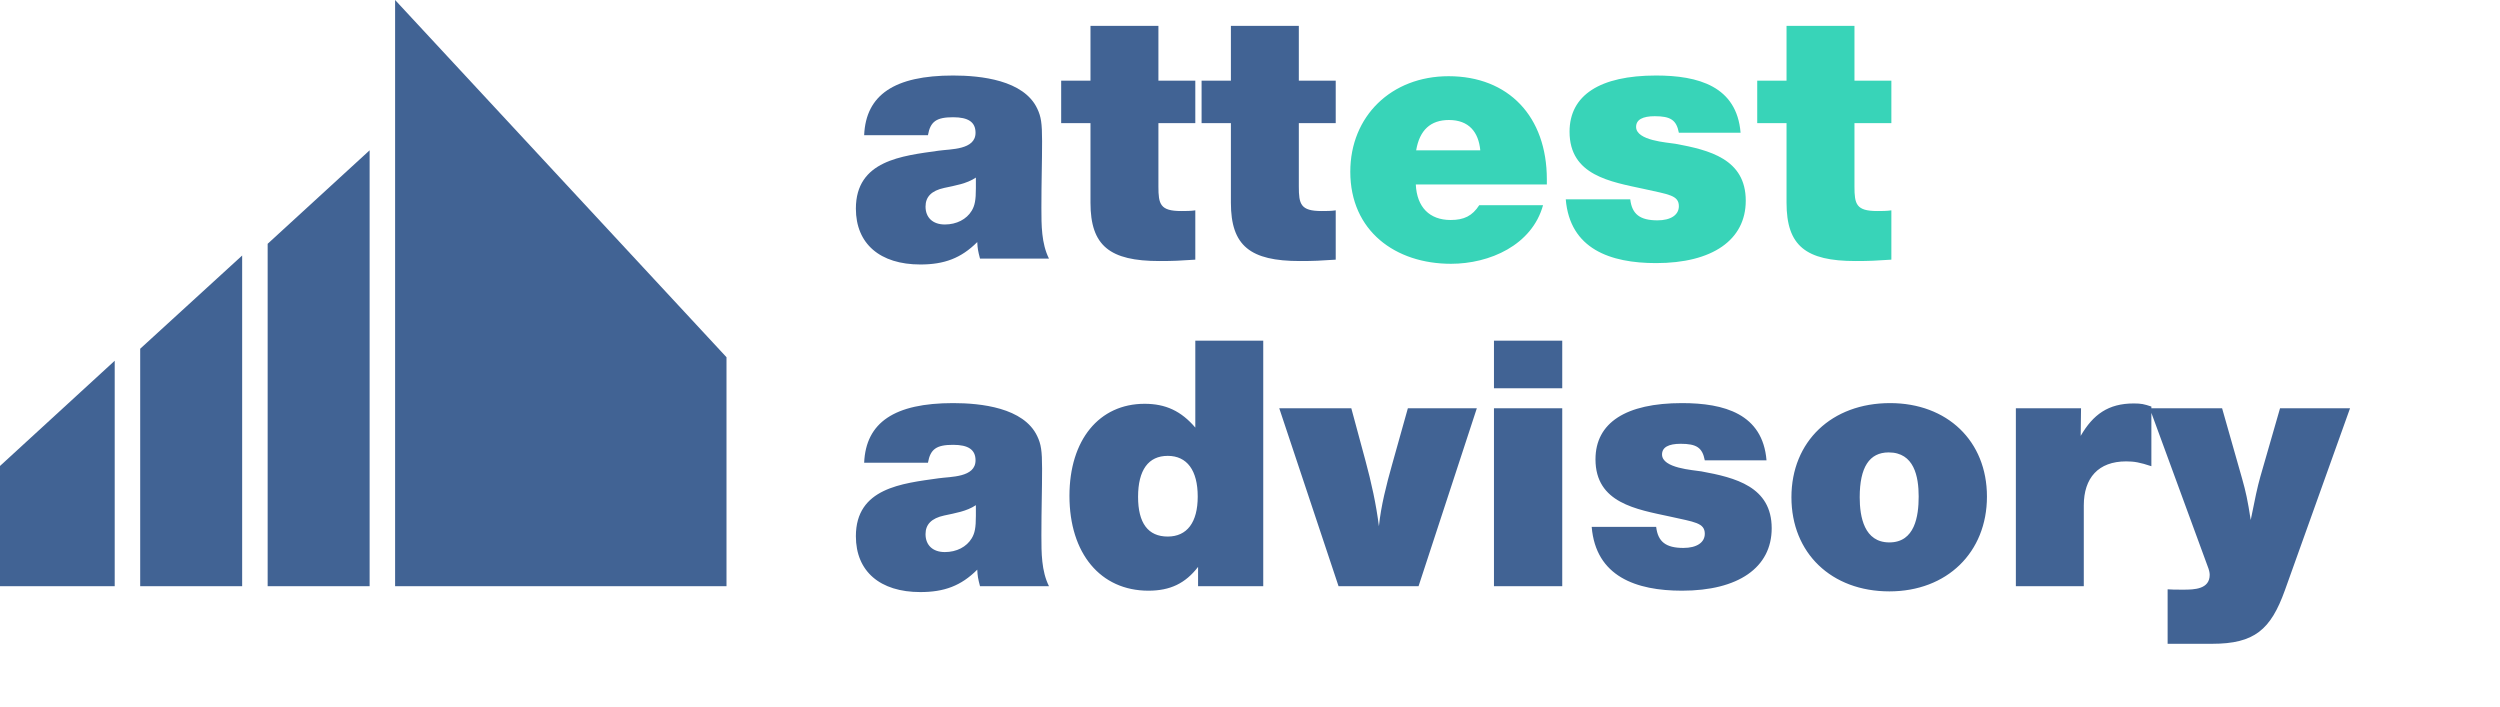<svg width="145" height="41" viewBox="0 0 145 41" fill="none" xmlns="http://www.w3.org/2000/svg">
<path d="M60.841 15C60.401 14.12 60.401 13.06 60.401 12.06C60.401 10.46 60.441 9.48 60.441 8.18C60.441 7.14 60.381 6.76 60.161 6.3C59.381 4.64 56.881 4.38 55.281 4.38C51.881 4.38 50.221 5.5 50.121 7.84H53.821C53.961 7.04 54.321 6.8 55.281 6.8C56.161 6.8 56.581 7.08 56.581 7.7C56.581 8.7 55.141 8.64 54.441 8.74C52.321 9.04 49.641 9.3 49.641 12.1C49.641 14.14 51.041 15.34 53.381 15.34C54.761 15.34 55.741 14.98 56.681 14.04C56.701 14.42 56.721 14.54 56.841 15H60.841ZM56.601 10.3V10.92C56.601 11.6 56.541 11.92 56.361 12.22C56.061 12.72 55.481 13.02 54.801 13.02C54.101 13.02 53.681 12.62 53.681 11.98C53.681 11.42 54.021 11.06 54.761 10.9C55.401 10.76 56.061 10.66 56.601 10.3ZM69.328 4.68H67.188V1.5H63.248V4.68H61.548V7.14H63.248V11.76C63.248 14.26 64.368 15.14 67.248 15.14C68.068 15.14 68.428 15.12 69.328 15.06V12.2C69.068 12.24 68.768 12.24 68.508 12.24C67.288 12.24 67.188 11.84 67.188 10.82V7.14H69.328V4.68ZM77.472 4.68H75.332V1.5H71.392V4.68H69.692V7.14H71.392V11.76C71.392 14.26 72.512 15.14 75.392 15.14C76.212 15.14 76.572 15.12 77.472 15.06V12.2C77.212 12.24 76.912 12.24 76.652 12.24C75.432 12.24 75.332 11.84 75.332 10.82V7.14H77.472V4.68ZM60.841 34C60.401 33.12 60.401 32.06 60.401 31.06C60.401 29.46 60.441 28.48 60.441 27.18C60.441 26.14 60.381 25.76 60.161 25.3C59.381 23.64 56.881 23.38 55.281 23.38C51.881 23.38 50.221 24.5 50.121 26.84H53.821C53.961 26.04 54.321 25.8 55.281 25.8C56.161 25.8 56.581 26.08 56.581 26.7C56.581 27.7 55.141 27.64 54.441 27.74C52.321 28.04 49.641 28.3 49.641 31.1C49.641 33.14 51.041 34.34 53.381 34.34C54.761 34.34 55.741 33.98 56.681 33.04C56.701 33.42 56.721 33.54 56.841 34H60.841ZM56.601 29.3V29.92C56.601 30.6 56.541 30.92 56.361 31.22C56.061 31.72 55.481 32.02 54.801 32.02C54.101 32.02 53.681 31.62 53.681 30.98C53.681 30.42 54.021 30.06 54.761 29.9C55.401 29.76 56.061 29.66 56.601 29.3ZM73.268 19.76H69.328V24.8C68.508 23.84 67.608 23.42 66.388 23.42C63.748 23.42 62.028 25.52 62.028 28.76C62.028 32.1 63.828 34.26 66.608 34.26C67.868 34.26 68.748 33.84 69.488 32.88V34H73.268V19.76ZM67.728 26.44C68.848 26.44 69.468 27.28 69.468 28.8C69.468 30.3 68.848 31.12 67.728 31.12C66.588 31.12 66.008 30.34 66.008 28.82C66.008 27.26 66.608 26.44 67.728 26.44ZM85.656 23.68H81.656L80.737 26.96C80.416 28.1 80.097 29.34 79.977 30.52C79.817 29.24 79.537 27.98 79.197 26.72L78.376 23.68H74.197L77.636 34H82.276L85.656 23.68ZM90.61 19.76H86.65V22.52H90.61V19.76ZM90.61 23.68H86.65V34H90.61V23.68ZM102.458 26.7C102.238 24 99.998 23.38 97.558 23.38C94.298 23.38 92.538 24.52 92.538 26.64C92.538 29.18 94.918 29.54 96.858 29.96C98.278 30.28 98.878 30.32 98.878 30.96C98.878 31.46 98.418 31.78 97.638 31.78C96.618 31.78 96.158 31.42 96.058 30.56H92.318C92.558 33.44 94.898 34.26 97.558 34.26C100.818 34.26 102.758 32.92 102.758 30.64C102.758 28.22 100.638 27.7 98.678 27.34C98.198 27.26 96.398 27.16 96.398 26.36C96.398 25.94 96.778 25.74 97.478 25.74C98.398 25.74 98.738 25.96 98.878 26.7H102.458ZM109.623 23.38C106.243 23.38 103.903 25.6 103.903 28.84C103.903 32.08 106.223 34.3 109.583 34.3C112.923 34.3 115.243 32.04 115.243 28.8C115.243 25.58 112.943 23.38 109.623 23.38ZM109.543 26.24C111.023 26.24 111.283 27.64 111.283 28.8C111.283 29.94 111.063 31.46 109.583 31.46C108.123 31.46 107.863 29.98 107.863 28.84C107.863 27.1 108.423 26.24 109.543 26.24ZM124.78 23.58C124.36 23.44 124.2 23.4 123.76 23.4C122.28 23.4 121.4 24.04 120.68 25.28L120.7 23.68H116.92V34H120.86V29.32C120.86 27.72 121.7 26.76 123.32 26.76C123.78 26.76 124.12 26.82 124.78 27.04V23.58ZM136.302 23.68H132.242L131.102 27.64C130.922 28.28 130.802 28.86 130.542 30.16C130.362 29 130.262 28.54 130.042 27.76L128.882 23.68H124.682L128.042 32.84C128.122 33.04 128.162 33.2 128.162 33.34C128.162 34.18 127.262 34.2 126.642 34.2C125.982 34.2 126.142 34.2 125.722 34.18V37.34H128.302C130.762 37.34 131.702 36.52 132.522 34.24L136.302 23.68Z" fill="#416394"/>
<path d="M89.497 11.9H85.797C85.397 12.52 84.917 12.76 84.137 12.76C82.917 12.76 82.177 12.02 82.117 10.7H89.717V10.4C89.717 6.76 87.497 4.42 84.017 4.42C80.697 4.42 78.317 6.74 78.317 9.96C78.317 13.4 80.937 15.3 84.157 15.3C86.397 15.3 88.857 14.22 89.497 11.9ZM85.857 8.72H82.137C82.337 7.54 82.977 6.96 84.037 6.96C85.197 6.96 85.757 7.66 85.857 8.72ZM100.954 7.7C100.734 5 98.494 4.38 96.054 4.38C92.794 4.38 91.034 5.52 91.034 7.64C91.034 10.18 93.414 10.54 95.354 10.96C96.774 11.28 97.374 11.32 97.374 11.96C97.374 12.46 96.914 12.78 96.134 12.78C95.114 12.78 94.654 12.42 94.554 11.56H90.814C91.054 14.44 93.394 15.26 96.054 15.26C99.314 15.26 101.254 13.92 101.254 11.64C101.254 9.22 99.134 8.7 97.174 8.34C96.694 8.26 94.894 8.16 94.894 7.36C94.894 6.94 95.274 6.74 95.974 6.74C96.894 6.74 97.234 6.96 97.374 7.7H100.954ZM109.699 4.68H107.559V1.5H103.619V4.68H101.919V7.14H103.619V11.76C103.619 14.26 104.739 15.14 107.619 15.14C108.439 15.14 108.799 15.12 109.699 15.06V12.2C109.439 12.24 109.139 12.24 108.879 12.24C107.659 12.24 107.559 11.84 107.559 10.82V7.14H109.699V4.68Z" fill="#38D4B8"/>
<path d="M-0 27.026L6.653 20.923V34H-0V27.026Z" fill="#416394"/>
<path d="M8.131 20.227L14.045 14.82V34H8.131V20.227Z" fill="#416394"/>
<path d="M15.524 14.14L21.438 8.718V34H15.524V14.14Z" fill="#416394"/>
<path d="M22.916 0L42.137 20.719V34H22.916V0Z" fill="#416394"/>
</svg>
